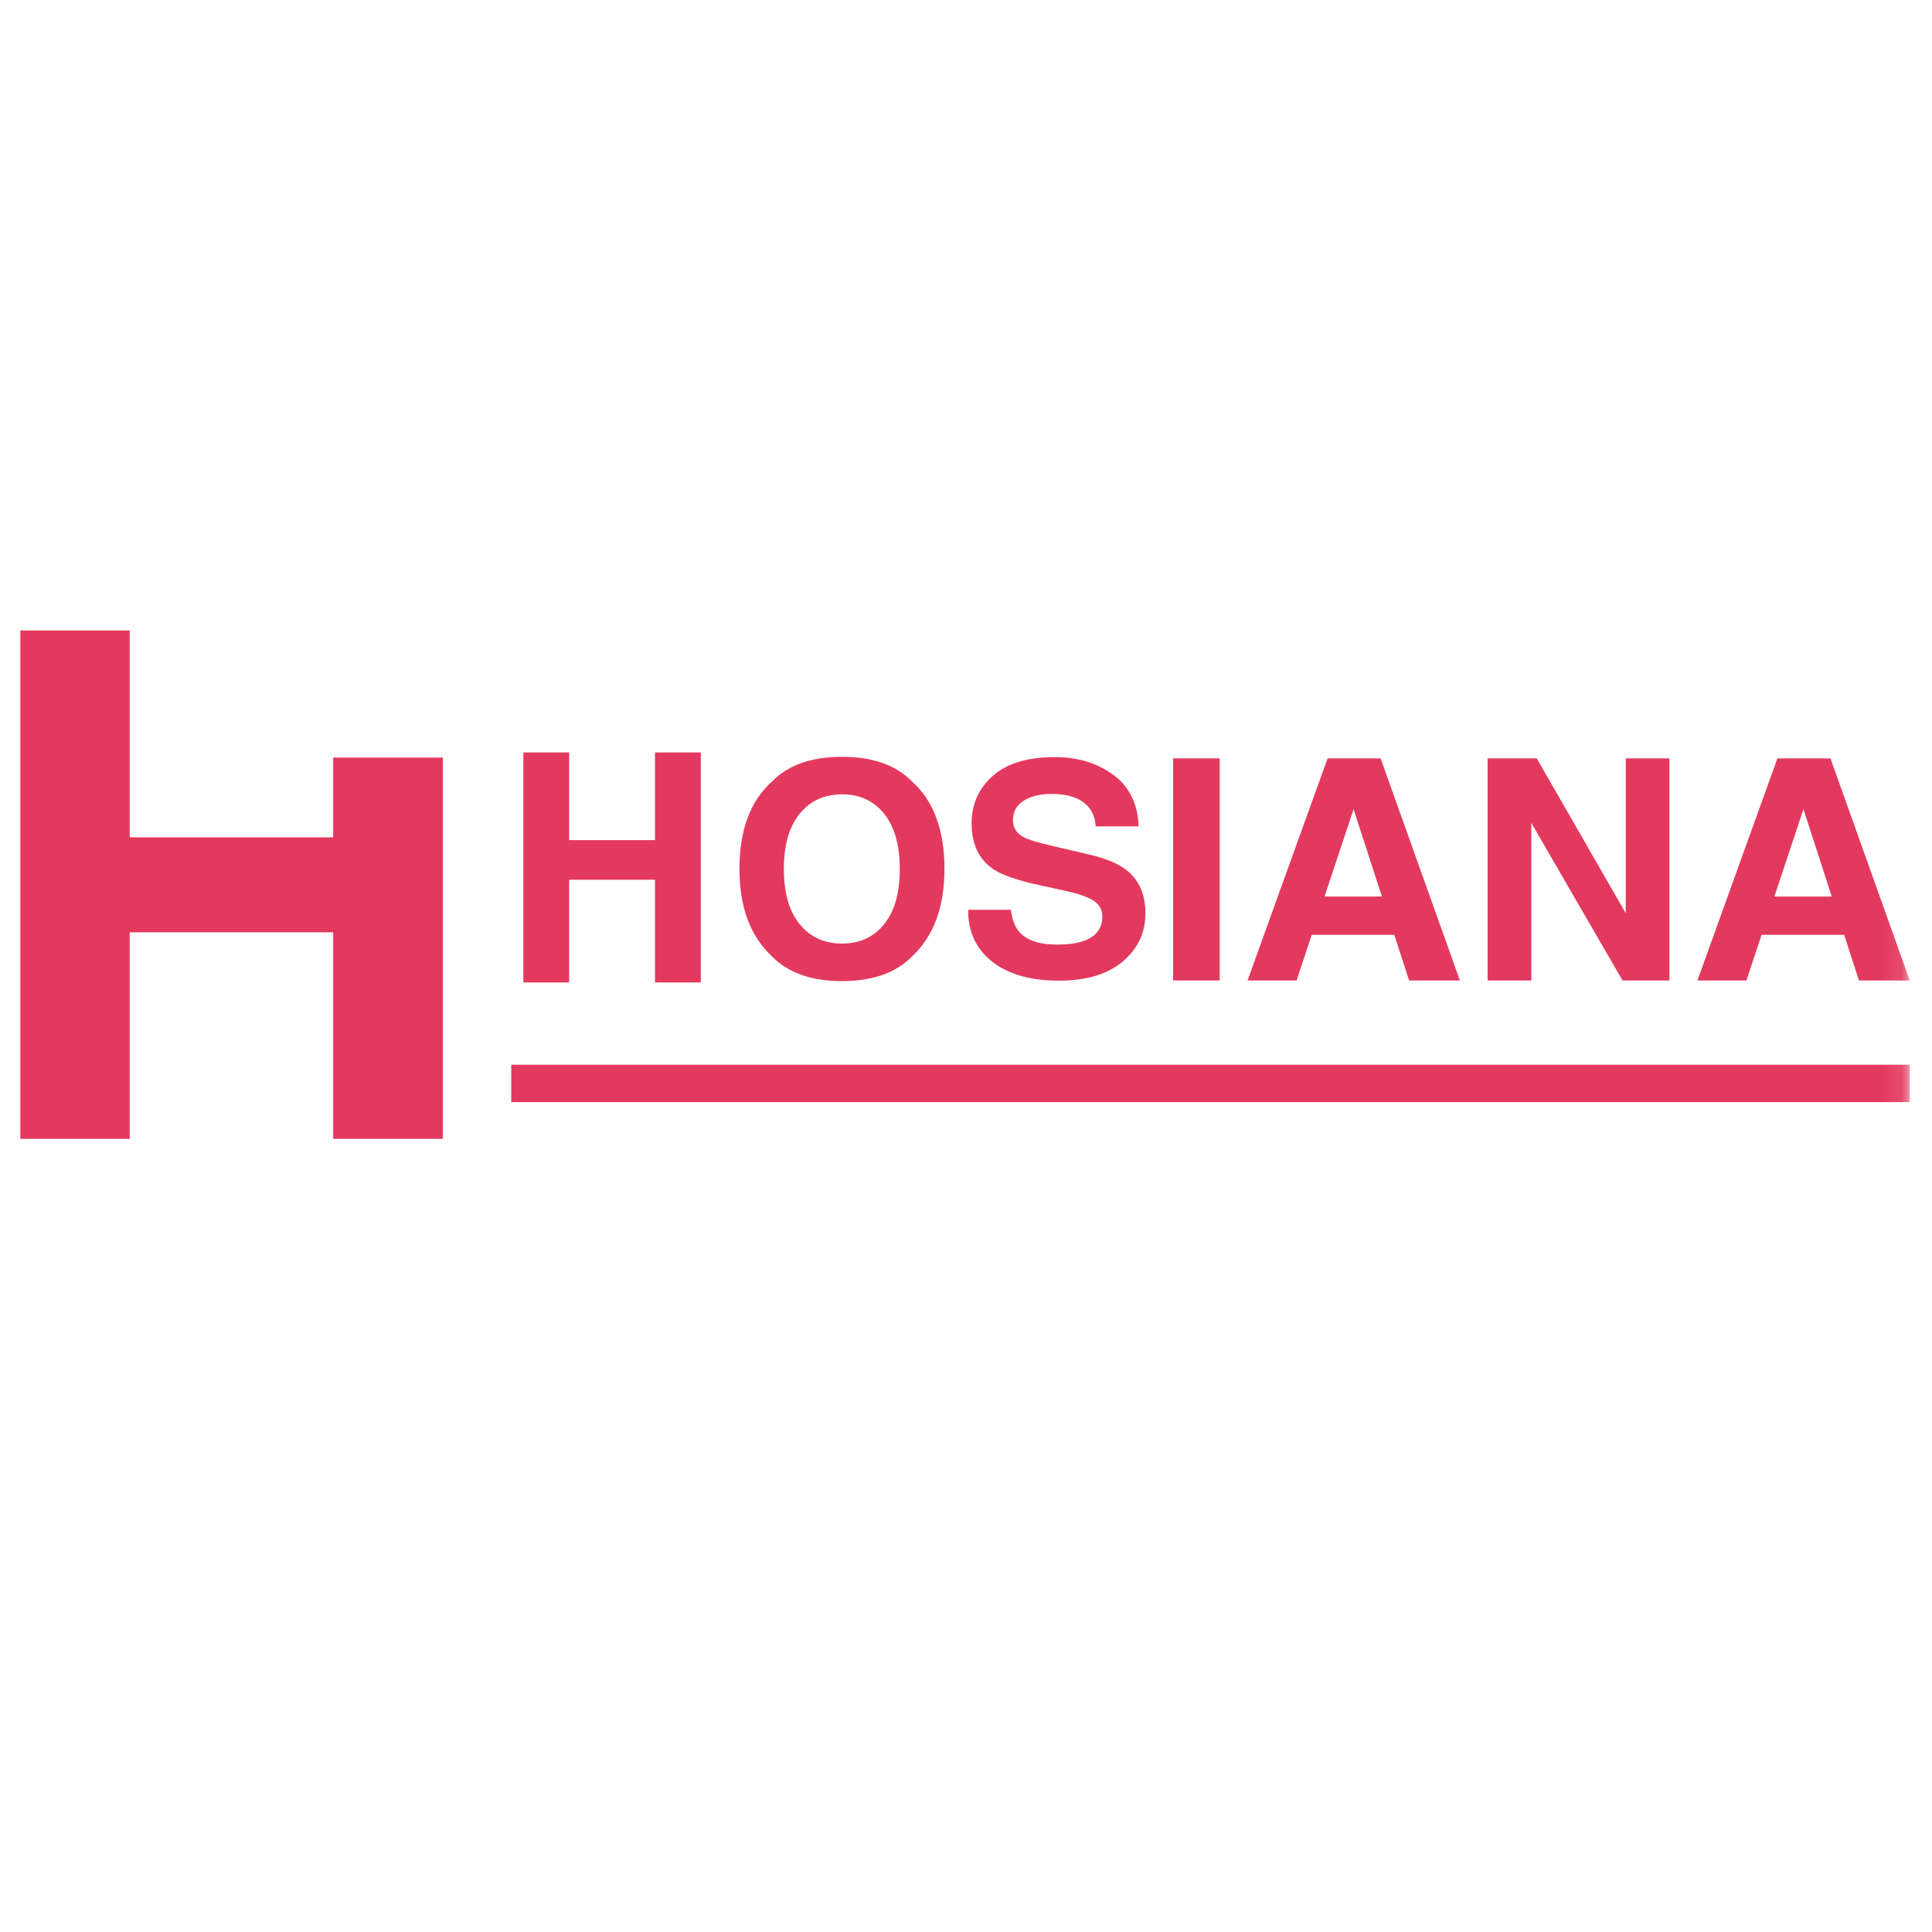 <svg xmlns="http://www.w3.org/2000/svg" xmlns:xlink="http://www.w3.org/1999/xlink" width="95" height="95" viewBox="0 0 95 95">
    <defs>
        <path id="a" d="M0 24.52h92.906V.1H0z"/>
    </defs>
    <g fill="none" fill-rule="evenodd">
        <path fill="#E3395E" d="M1 31v25h5.377V45.842h10.006V56h5.394V37.25h-5.394v3.925H6.377V31zM25.734 48.308V37h2.253v4.311h4.22V37h2.253v11.308h-2.253V43.26h-4.22v5.048z"/>
        <g transform="translate(1 31)">
            <path fill="#E3395E" d="M42.477 14.443c.511-.636.767-1.541.767-2.715 0-1.169-.256-2.072-.767-2.711-.511-.639-1.202-.958-2.072-.958-.87 0-1.565.318-2.084.954-.518.637-.777 1.542-.777 2.715 0 1.174.259 2.079.777 2.715.519.636 1.213.954 2.084.954.87 0 1.56-.318 2.072-.954m1.374 1.584c-.795.81-1.943 1.216-3.446 1.216-1.503 0-2.652-.406-3.446-1.216-1.066-.995-1.599-2.428-1.599-4.299 0-1.909.533-3.342 1.599-4.298.794-.811 1.943-1.216 3.446-1.216 1.503 0 2.651.405 3.446 1.216 1.06.956 1.59 2.39 1.59 4.298 0 1.871-.53 3.304-1.59 4.299M48.702 13.736c.068.476.201.832.4 1.068.365.428.989.643 1.873.643.529 0 .959-.057 1.29-.17.625-.217.939-.62.939-1.209 0-.344-.154-.61-.46-.799-.307-.183-.794-.346-1.46-.487l-1.14-.248c-1.118-.245-1.887-.511-2.305-.799-.71-.48-1.063-1.232-1.063-2.255 0-.933.346-1.709 1.04-2.326.693-.618 1.711-.926 3.055-.926 1.121 0 2.078.29 2.87.873.793.582 1.208 1.427 1.246 2.534h-2.112c-.039-.626-.321-1.072-.848-1.336-.351-.174-.787-.261-1.31-.261-.58 0-1.043.113-1.389.339-.346.226-.52.542-.52.947 0 .373.172.65.513.835.22.122.685.266 1.397.43l1.846.432c.808.189 1.415.44 1.818.757.627.49.94 1.2.94 2.128 0 .952-.37 1.742-1.113 2.371-.743.63-1.792.944-3.148.944-1.385 0-2.474-.31-3.267-.93-.793-.619-1.19-1.47-1.19-2.555h2.098z"/>
            <mask id="b" fill="#fff">
                <use xlink:href="#a"/>
            </mask>
            <path fill="#E3395E" d="M56.685 17.213h2.289V6.29h-2.289zM64.128 13.086h2.823l-1.393-4.298-1.43 4.298zm.151-6.796h2.607l3.9 10.923h-2.498l-.728-2.245h-4.059l-.747 2.245h-2.41L64.28 6.29zM72.15 6.29h2.415l4.376 7.617V6.29h2.146v10.923h-2.303l-4.487-7.75v7.75H72.15zM86.248 13.086h2.823L87.68 8.788l-1.43 4.298zM86.4 6.29h2.606l3.9 10.923h-2.498l-.727-2.245h-4.06l-.746 2.245h-2.41L86.4 6.29zM24.14 23.192h68.766v-1.838H24.139z" mask="url(#b)"/>
        </g>
    </g>
</svg>
